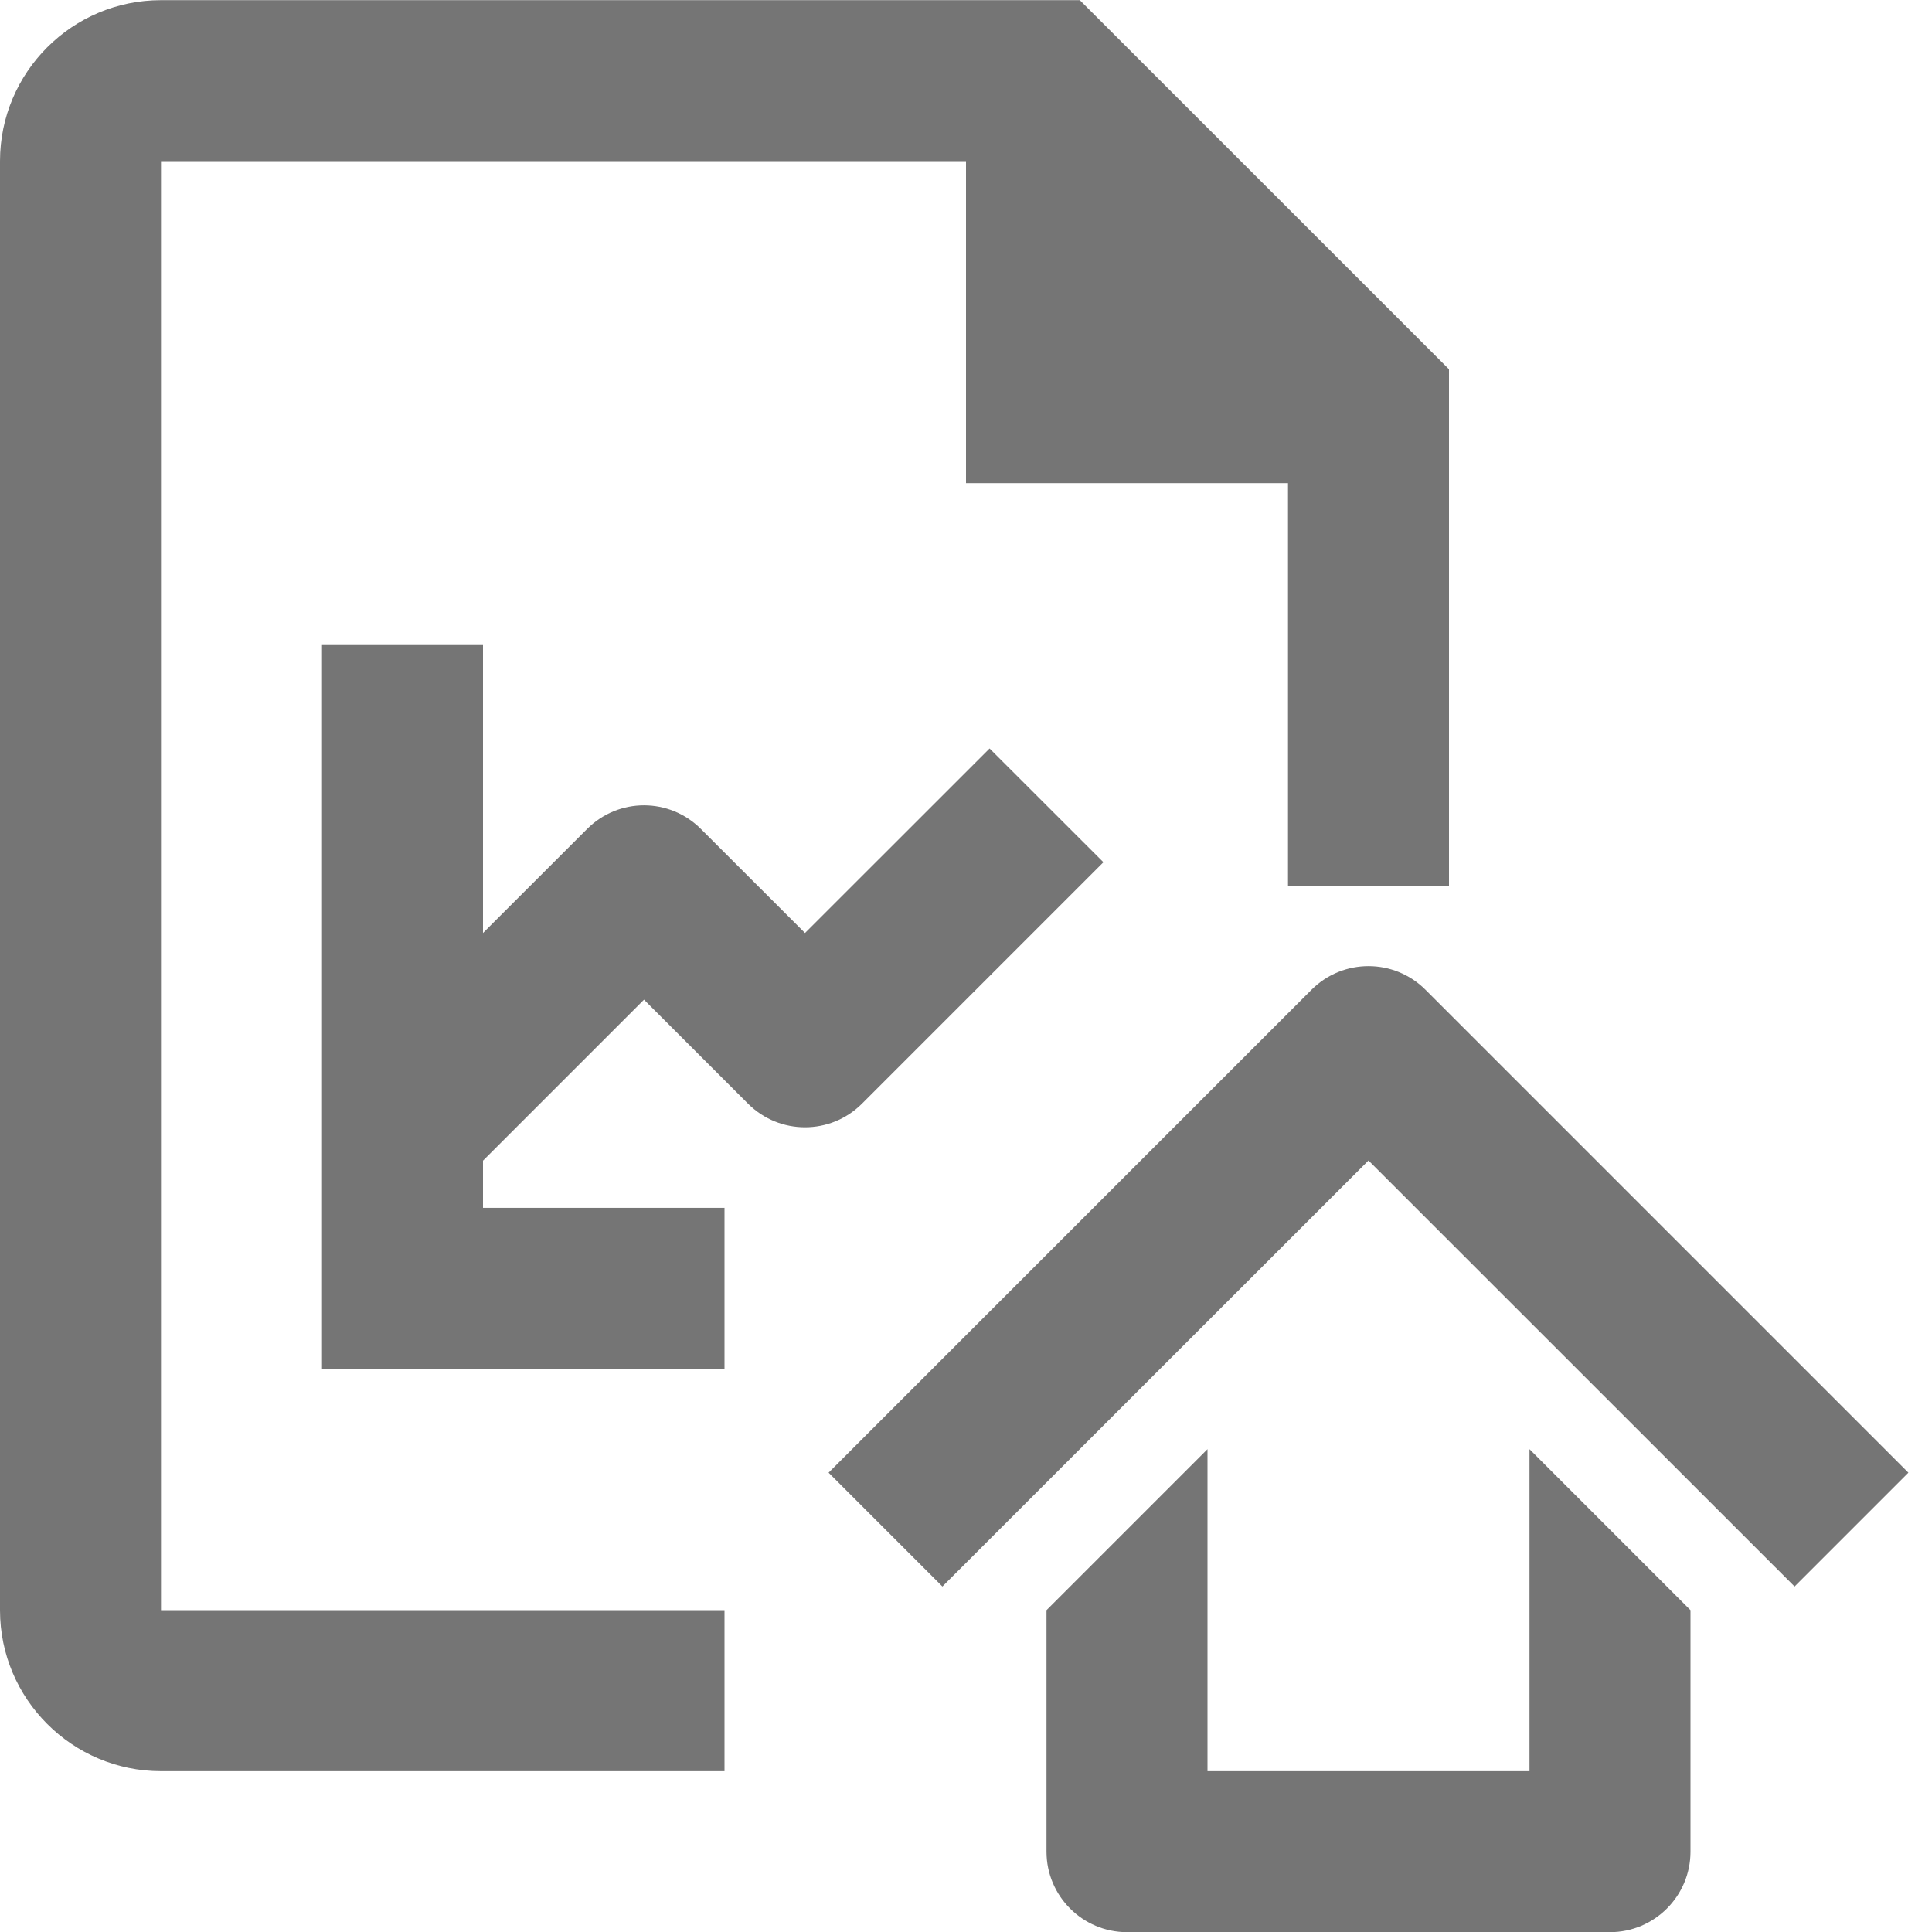 <?xml version="1.0" encoding="iso-8859-1"?>
<!-- Generator: Adobe Illustrator 16.0.0, SVG Export Plug-In . SVG Version: 6.00 Build 0)  -->
<!DOCTYPE svg PUBLIC "-//W3C//DTD SVG 1.1//EN" "http://www.w3.org/Graphics/SVG/1.1/DTD/svg11.dtd">
<svg version="1.1" xmlns="http://www.w3.org/2000/svg" xmlns:xlink="http://www.w3.org/1999/xlink" x="0px" y="0px" width="24px"
	 height="24px" viewBox="0 0 24 24" style="enable-background:new 0 0 24 24;" xml:space="preserve">
<g id="Frame_-_24px">
	<rect style="fill:none;" width="24" height="24"/>
</g>
<g id="Line_Icons">
	<g>
		<path style="fill:#757575;" d="M13.707,10.711l-1.414-1.413L10,11.59l-1.293-1.292c-0.391-0.392-1.023-0.392-1.414,0L6,11.59
			V8.004H4v9h5v-1.998l0.003-0.002H6v-0.586l2-2l1.293,1.293c0.391,0.39,1.023,0.39,1.414,0L13.707,10.711z"/>
		<path style="fill:#757575;" d="M2,2.002h10v4h4l0,5.007h2V4.587l-4.586-4.585H2c-1.103,0-2,0.896-2,2v18c0,1.103,0.897,2,2,2h7v-2
			H2V2.002z"/>
		<path style="fill:#757575;" d="M19,22.002h-4v-4l-2,2v3c0,0.551,0.448,1,1,1h6c0.552,0,1-0.449,1-1v-3l-2-2V22.002z"/>
		<path style="fill:#757575;" d="M17.707,12.294c-0.391-0.39-1.023-0.39-1.414,0l-6,6l1.414,1.414L17,14.416l5.293,5.292
			l1.414-1.414L17.707,12.294z"/>
	</g>
</g>
</svg>
